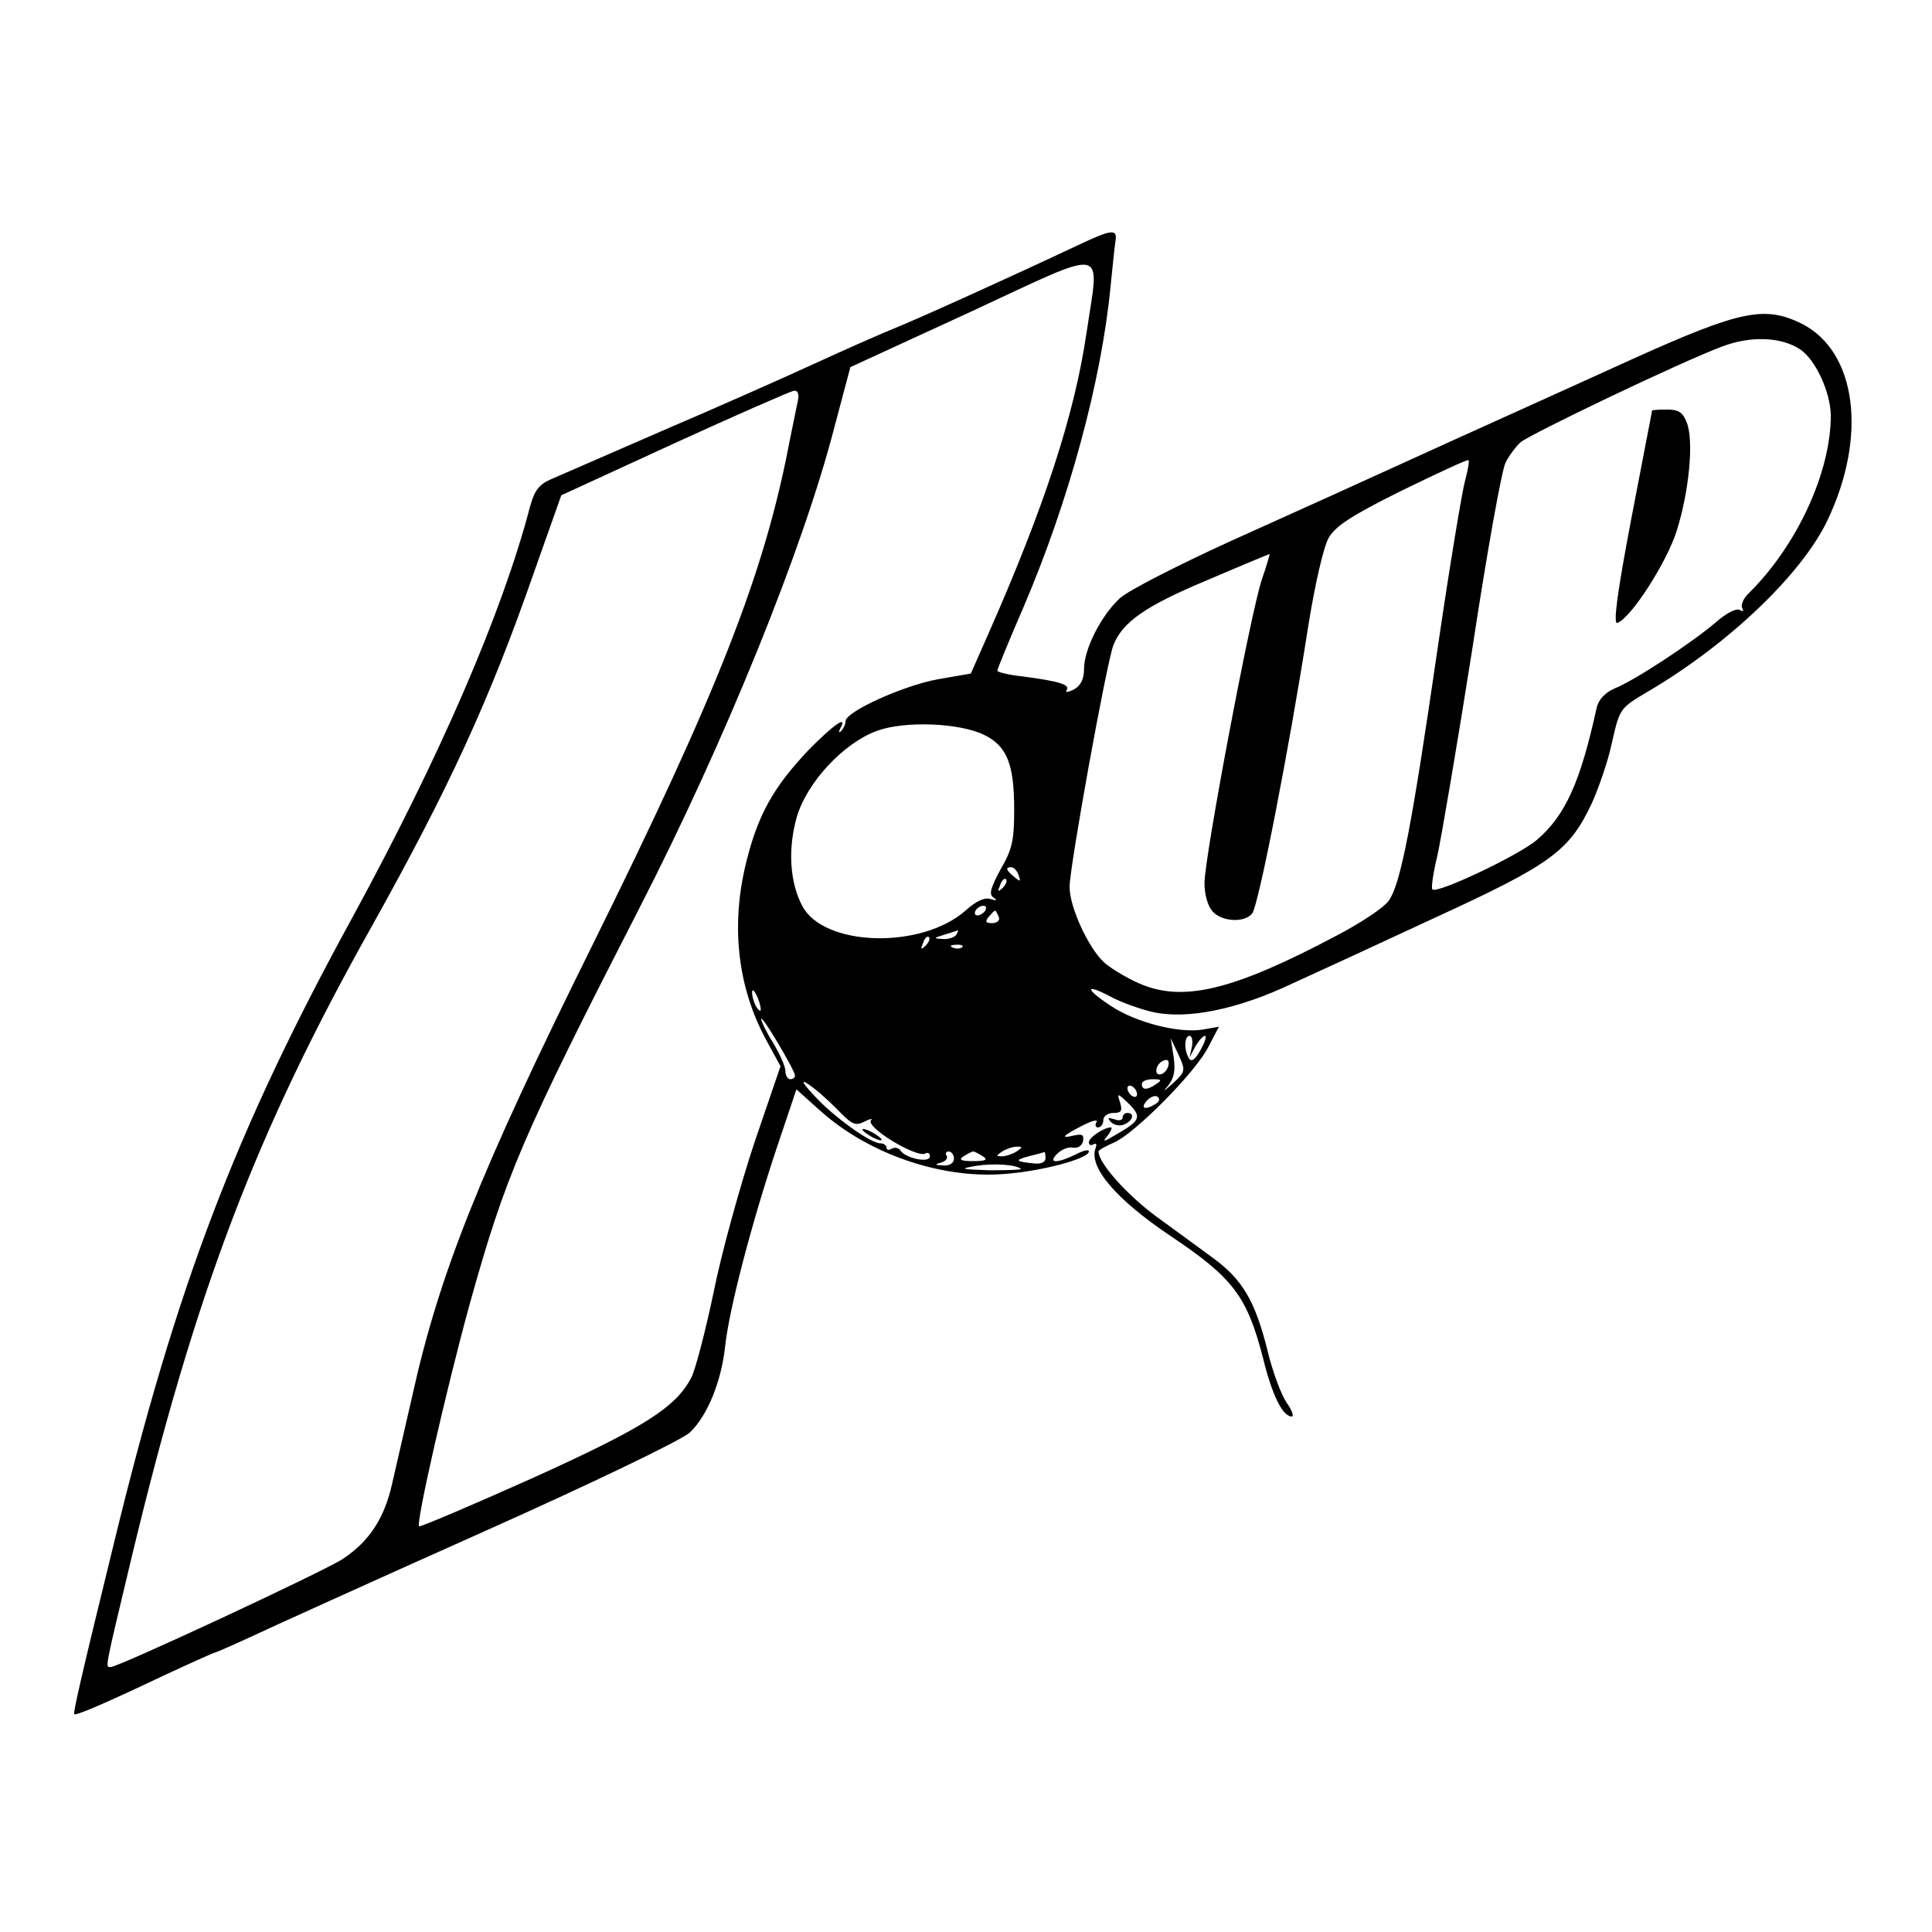 <?xml version="1.0" standalone="no"?>
<!DOCTYPE svg PUBLIC "-//W3C//DTD SVG 20010904//EN"
 "http://www.w3.org/TR/2001/REC-SVG-20010904/DTD/svg10.dtd">
<svg version="1.0" xmlns="http://www.w3.org/2000/svg"
 width="401pt" height="401pt" viewBox="0 0 401 401"
 preserveAspectRatio="xMidYMid meet">
<g transform="translate(0,401) scale(0.1,-0.1)"
fill="#000000" stroke="none">
<path d="M2235 3500 c-127 -60 -332 -153 -380 -172 -27 -11 -102 -44 -165 -73
-63 -29 -205 -92 -315 -139 -110 -48 -214 -93 -232 -101 -25 -11 -34 -24 -43
-57 -58 -221 -186 -517 -369 -853 -243 -444 -365 -765 -495 -1300 -70 -285
-84 -349 -82 -353 4 -3 61 21 183 79 58 27 107 49 109 49 2 0 34 14 71 31 38
18 252 115 478 216 231 103 422 195 437 210 36 34 65 105 73 178 8 77 55 256
107 412 l41 122 49 -44 c99 -89 248 -141 378 -132 79 5 180 32 180 47 0 5 -12
2 -27 -6 -39 -19 -59 -19 -39 1 9 9 23 15 33 13 10 -2 19 4 21 14 2 13 -2 15
-20 11 -29 -7 -22 0 21 22 18 9 30 12 27 6 -4 -6 -2 -11 3 -11 6 0 11 7 11 15
0 8 9 15 21 15 16 0 19 4 14 21 -7 21 -6 21 18 -2 27 -27 24 -35 -25 -63 -28
-17 -31 -17 -19 -3 7 9 10 17 7 17 -15 0 -46 -21 -46 -31 0 -6 4 -7 10 -4 5 3
7 0 4 -8 -15 -39 42 -106 155 -182 130 -87 159 -125 192 -252 19 -78 41 -123
60 -123 5 0 1 12 -10 28 -11 15 -30 65 -41 112 -25 99 -51 144 -111 188 -24
18 -78 57 -119 87 -61 45 -120 111 -120 135 0 3 15 11 33 19 43 19 169 146
195 198 l22 42 -34 -6 c-50 -8 -139 15 -190 49 -55 36 -55 48 0 19 20 -11 61
-26 89 -32 70 -15 174 6 286 59 46 21 181 83 299 138 239 110 277 137 324 237
14 31 34 88 42 127 16 70 16 70 75 105 165 97 318 242 372 355 83 174 61 350
-53 408 -77 38 -127 28 -349 -72 -53 -24 -220 -100 -371 -168 -151 -69 -363
-165 -470 -213 -107 -49 -209 -101 -226 -117 -39 -36 -74 -106 -74 -146 0 -22
-7 -35 -21 -43 -12 -6 -19 -7 -15 -1 7 11 -15 18 -91 28 -29 3 -53 9 -53 12 0
3 24 62 54 131 95 222 162 470 181 666 4 39 8 80 10 93 5 28 -6 27 -80 -8z
m20 -182 c-25 -169 -87 -360 -206 -629 l-34 -77 -69 -12 c-71 -13 -191 -67
-191 -87 0 -6 -4 -15 -9 -20 -5 -5 -6 -3 -2 5 17 30 -15 7 -66 -45 -72 -76
-104 -133 -128 -228 -34 -133 -20 -262 40 -373 l30 -55 -55 -161 c-29 -88 -68
-228 -84 -309 -17 -81 -38 -161 -46 -176 -32 -62 -98 -104 -330 -209 -125 -56
-231 -101 -235 -100 -8 3 57 287 104 458 75 270 109 349 354 827 176 343 339
744 404 997 l33 124 250 115 c291 135 267 139 240 -45z m1481 -33 c32 -21 63
-88 64 -137 0 -118 -70 -271 -172 -371 -10 -10 -15 -23 -12 -29 4 -7 2 -8 -5
-4 -7 4 -27 -6 -49 -25 -46 -40 -168 -121 -211 -138 -20 -9 -33 -23 -37 -40
-34 -155 -65 -224 -125 -275 -38 -32 -207 -112 -216 -102 -3 3 2 36 11 73 8
37 41 230 72 427 30 198 61 371 69 386 7 14 21 33 31 42 20 17 333 167 419
199 58 22 122 20 161 -6z m-2080 -107 c-3 -13 -10 -50 -17 -83 -52 -274 -148
-519 -412 -1052 -230 -464 -315 -676 -371 -929 -15 -65 -34 -148 -42 -183 -16
-72 -47 -120 -103 -157 -40 -26 -465 -224 -481 -224 -12 0 -14 -12 44 231 132
548 257 878 498 1307 159 285 243 466 336 733 l57 161 235 108 c129 59 241
108 248 109 8 1 11 -7 8 -21z m1385 -165 c-6 -21 -32 -177 -57 -348 -54 -372
-77 -491 -102 -525 -10 -14 -58 -46 -108 -72 -215 -114 -319 -139 -410 -99
-27 12 -60 32 -73 44 -32 30 -71 114 -71 156 0 42 77 467 91 502 19 48 66 81
195 135 70 30 128 54 129 54 1 0 -6 -24 -16 -53 -23 -68 -119 -576 -119 -630
0 -24 7 -48 17 -59 19 -21 66 -24 82 -4 13 16 76 338 115 588 15 95 33 173 44
192 14 24 47 46 152 98 74 36 136 65 138 63 2 -2 -1 -20 -7 -42z m-999 -528
c48 -23 63 -61 63 -155 0 -64 -4 -83 -28 -124 -21 -39 -25 -52 -15 -59 9 -6 7
-7 -6 -3 -12 4 -30 -4 -52 -24 -92 -81 -295 -75 -339 10 -26 49 -30 119 -11
185 21 71 97 153 166 178 57 21 170 17 222 -8z m72 -291 c5 -14 4 -15 -9 -4
-17 14 -19 20 -6 20 5 0 12 -7 15 -16z m-33 -27 c-10 -9 -11 -8 -5 6 3 10 9
15 12 12 3 -3 0 -11 -7 -18z m-36 -47 c-3 -5 -11 -10 -16 -10 -6 0 -7 5 -4 10
3 6 11 10 16 10 6 0 7 -4 4 -10z m28 -13 c3 -7 -3 -13 -14 -13 -13 0 -15 3 -7
13 6 7 12 13 13 13 2 0 5 -6 8 -13z m-88 -37 c-3 -5 -16 -10 -28 -9 -20 1 -20
2 3 9 14 4 26 8 28 9 2 1 0 -3 -3 -9z m-64 -23 c-10 -9 -11 -8 -5 6 3 10 9 15
12 12 3 -3 0 -11 -7 -18z m76 -3 c-3 -3 -12 -4 -19 -1 -8 3 -5 6 6 6 11 1 17
-2 13 -5z m-418 -129 c0 -5 -4 -3 -9 5 -5 8 -9 22 -9 30 0 16 17 -16 18 -35z
m71 -137 c0 -5 -4 -8 -10 -8 -5 0 -10 8 -10 18 0 9 -12 35 -25 57 -14 22 -25
45 -25 50 0 11 69 -105 70 -117z m824 60 l-5 -23 12 23 c7 12 16 22 20 22 4 0
0 -13 -9 -29 -11 -20 -19 -26 -24 -18 -11 17 -10 47 1 47 5 0 7 -10 5 -22z
m-40 -77 c-18 -16 -22 -18 -10 -5 13 16 16 32 12 60 l-6 39 16 -34 c15 -33 15
-35 -12 -60z m-10 34 c-6 -16 -24 -21 -24 -7 0 11 11 22 21 22 5 0 6 -7 3 -15z
m-722 -54 c10 -9 31 -28 45 -43 22 -22 30 -25 47 -16 12 6 18 7 14 3 -13 -14
96 -80 113 -69 5 3 9 0 9 -6 0 -15 -51 -4 -61 12 -4 6 -12 7 -18 4 -6 -4 -11
-3 -11 2 0 5 -6 9 -13 9 -20 0 -97 55 -137 99 -34 36 -28 38 12 5z m698 19
c-19 -13 -30 -13 -30 0 0 6 10 10 23 10 18 0 19 -2 7 -10z m-40 -21 c0 -6 -4
-7 -10 -4 -5 3 -10 11 -10 16 0 6 5 7 10 4 6 -3 10 -11 10 -16z m39 -20 c-22
-14 -33 -10 -19 6 7 8 17 12 22 9 6 -4 5 -10 -3 -15z m-289 -99 c-8 -5 -22
-10 -30 -10 -13 0 -13 1 0 10 8 5 22 10 30 10 13 0 13 -1 0 -10z m-130 -15 c0
-9 -9 -15 -22 -14 -18 1 -19 2 -5 6 9 2 15 9 12 14 -4 5 -1 9 4 9 6 0 11 -7
11 -15z m60 5 c11 -7 6 -10 -20 -10 -26 0 -31 3 -20 10 8 5 17 10 20 10 3 0
12 -5 20 -10z m130 -4 c0 -8 -9 -12 -22 -11 -41 4 -43 7 -13 15 17 4 31 8 33
9 1 0 2 -5 2 -13z m-51 -22 c2 -2 -27 -3 -65 -3 -60 2 -64 3 -29 9 36 6 83 3
94 -6z"/>
<path d="M3429 3158 c0 -2 -20 -103 -43 -224 -30 -158 -38 -220 -29 -217 29
11 103 127 123 191 26 82 36 187 21 225 -8 21 -17 27 -41 27 -16 0 -30 -1 -31
-2z"/>
<path d="M1790 1666 c0 -3 9 -10 20 -16 11 -6 20 -8 20 -6 0 3 -9 10 -20 16
-11 6 -20 8 -20 6z"/>
<path d="M2330 1690 c0 -5 -8 -7 -17 -3 -14 4 -15 3 -7 -6 6 -6 18 -9 27 -5
18 7 23 24 7 24 -5 0 -10 -4 -10 -10z"/>
</g>
</svg>
